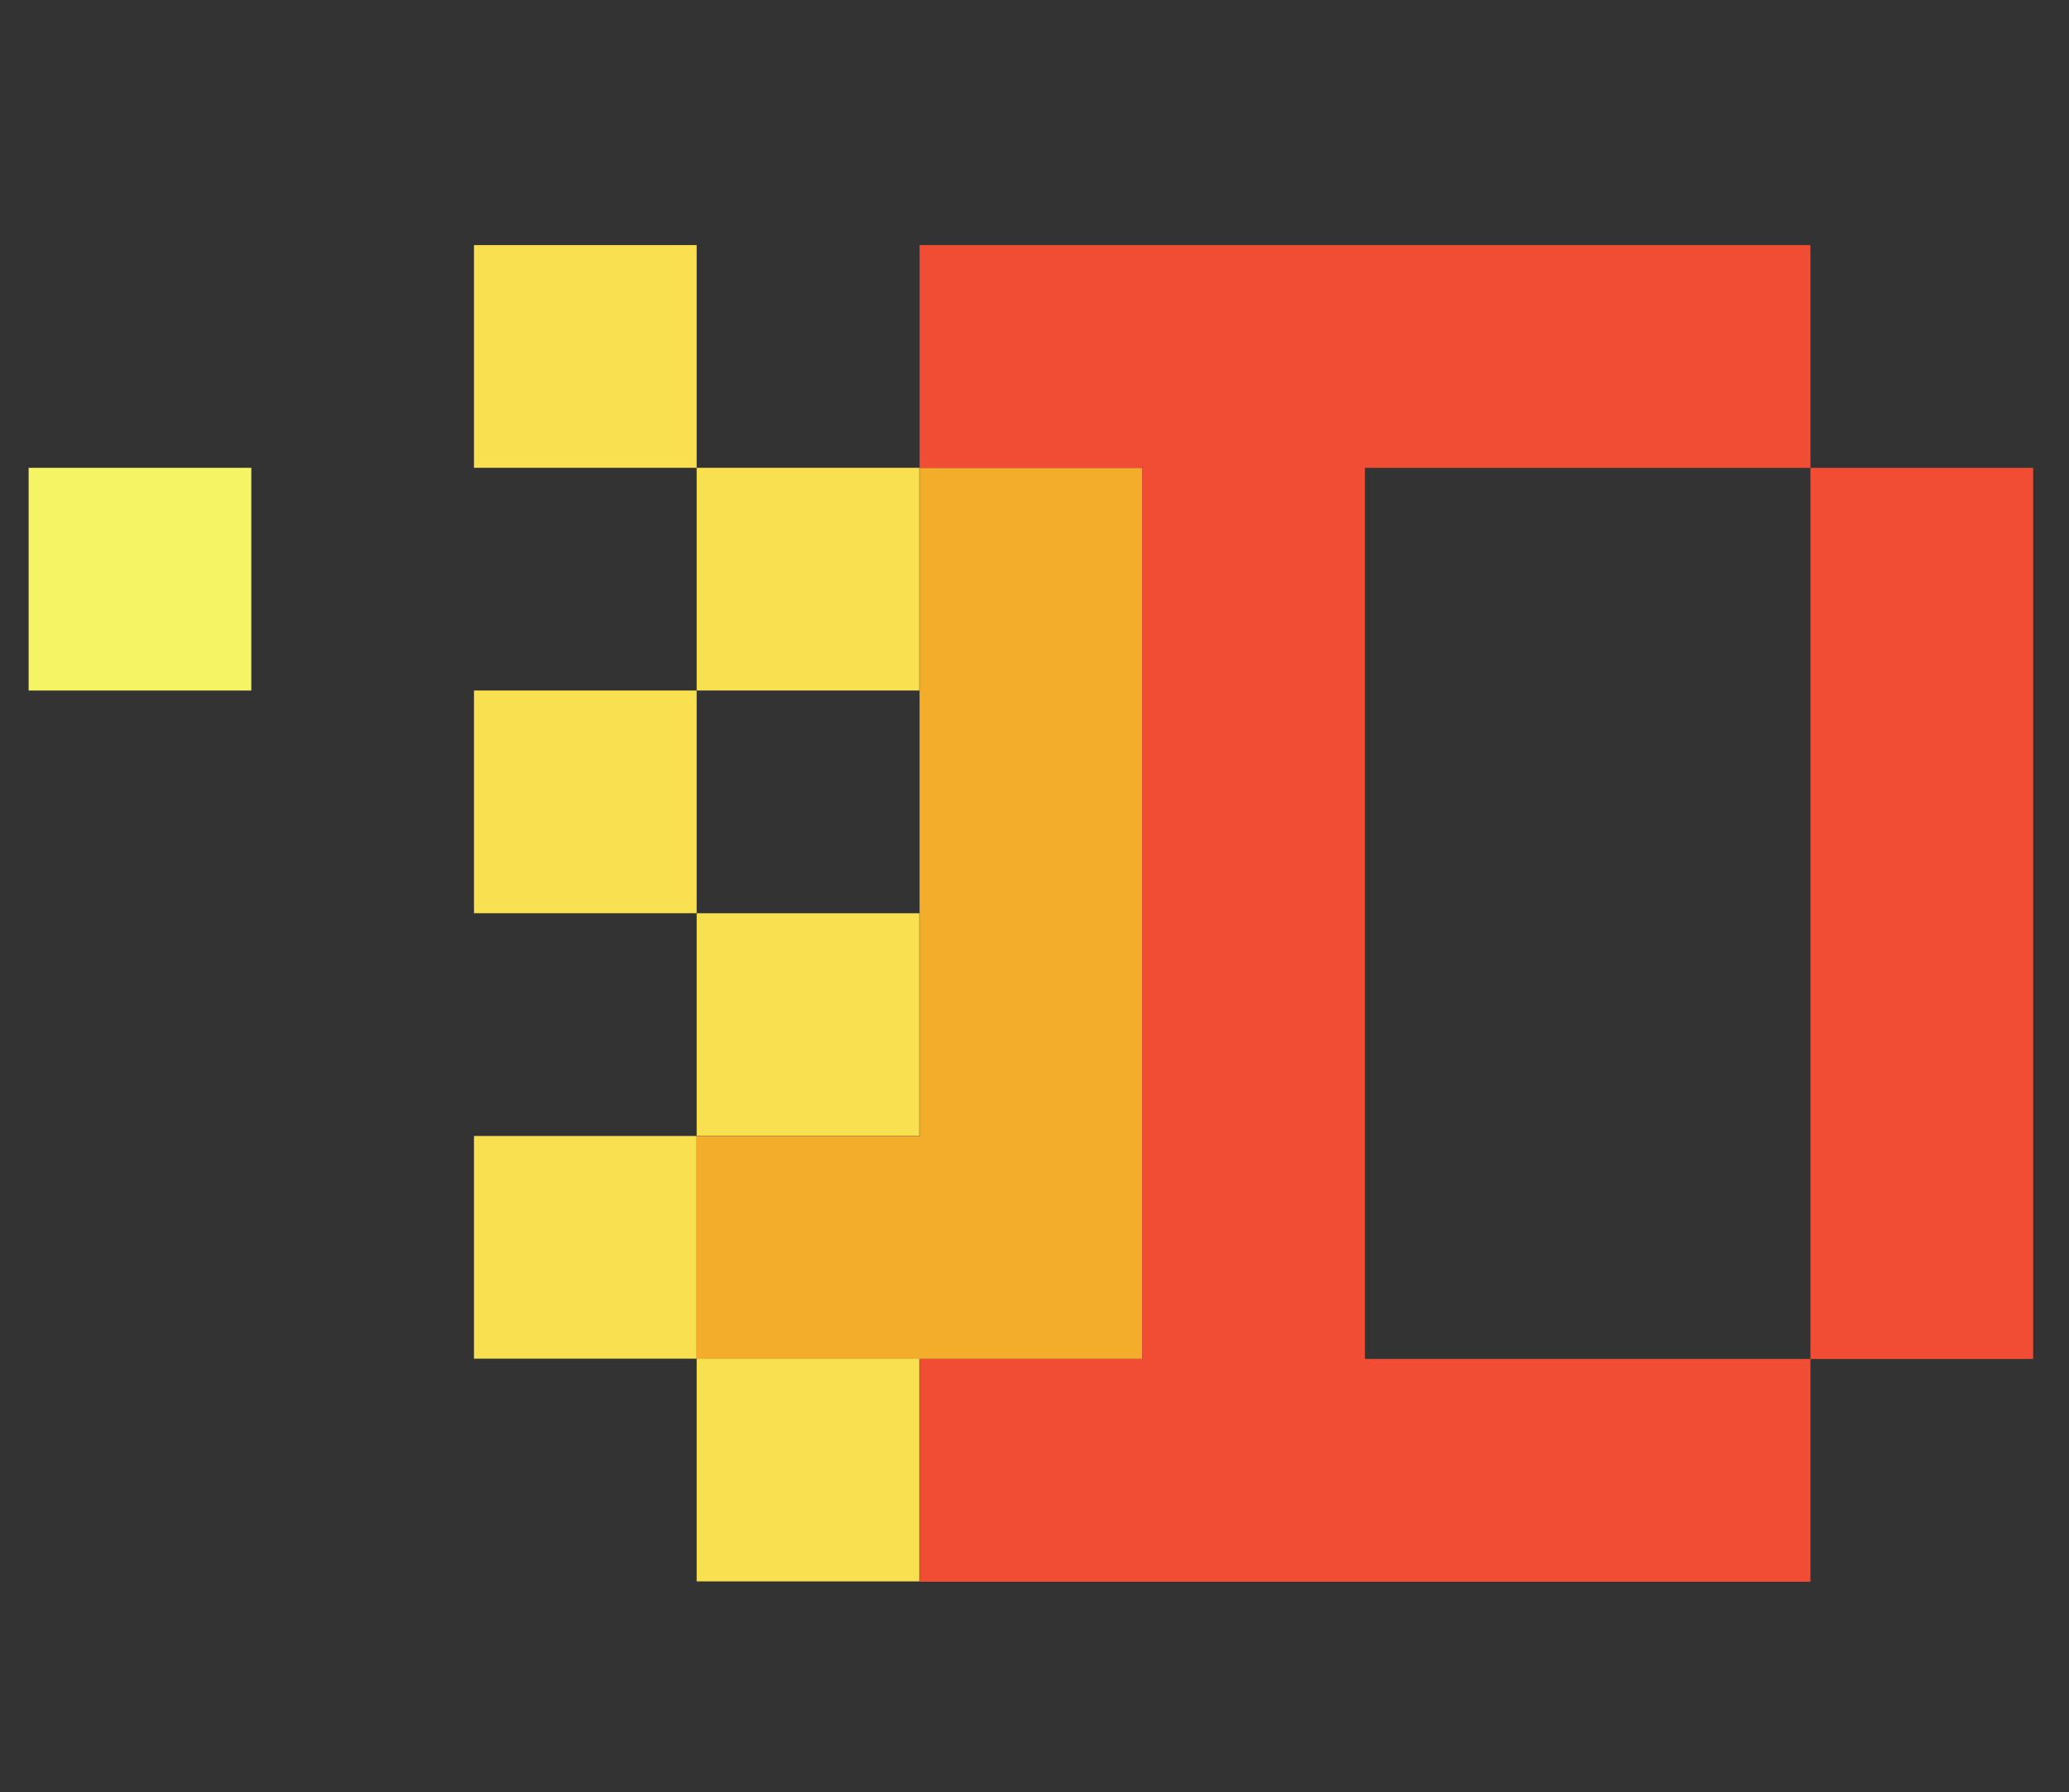 <?xml version="1.0" encoding="UTF-8" standalone="no"?>
<svg
   xmlns:dc="http://purl.org/dc/elements/1.1/"
   xmlns:cc="http://creativecommons.org/ns#"
   xmlns:rdf="http://www.w3.org/1999/02/22-rdf-syntax-ns#"
   xmlns:svg="http://www.w3.org/2000/svg"
   xmlns="http://www.w3.org/2000/svg"
   xmlns:sodipodi="http://sodipodi.sourceforge.net/DTD/sodipodi-0.dtd"
   xmlns:inkscape="http://www.inkscape.org/namespaces/inkscape"
   inkscape:version="1.0 (4035a4fb49, 2020-05-01)"
   sodipodi:docname="logo.svg"
   id="svg6"
   version="1.1"
   viewBox="0 0 261.76 226.69">
  <rect x="0" y="0" width="261.76" height="226.69" fill="#333333" stroke="none"/>
  <defs
     id="defs10" />
  <sodipodi:namedview
     inkscape:current-layer="svg6"
     inkscape:window-maximized="1"
     inkscape:window-y="-9"
     inkscape:window-x="-9"
     inkscape:cy="106.25676"
     inkscape:cx="192.495"
     inkscape:zoom="1.8086373"
     showgrid="false"
     id="namedview8"
     inkscape:window-height="991"
     inkscape:window-width="1920"
     inkscape:pageshadow="2"
     inkscape:pageopacity="0"
     guidetolerance="10"
     gridtolerance="10"
     objecttolerance="10"
     borderopacity="1"
     bordercolor="#666666"
     pagecolor="#ffffff" />
  <rect
     class="cls-1"
     y="59.177"
     width="28.174"
     height="28.174"
     id="rect8"
     x="3.622"
     style="fill:#f4f464;fill-opacity:1;stroke-width:4.652" />
  <polygon
     class="cls-1"
     points="70.76,90.54 88.44,90.54 88.44,72.85 88.44,55.16 88.44,37.47 88.44,19.78 70.76,19.78 70.76,37.47 70.76,55.16 70.76,72.85 53.07,72.85 53.07,90.54 "
     id="polygon20"
     style="fill:#f4ac2b;fill-opacity:1"
     transform="matrix(1.593,0,0,1.593,3.622,27.675)" />
  <g
     transform="matrix(4.652,0,0,4.652,-29.217,21.029)"
     id="g4179">
    <rect
       style="fill:#f9e050;fill-opacity:1"
       id="rect10"
       height="6.056"
       width="6.056"
       y="2.144"
       x="19.171"
       class="cls-2" />
    <rect
       style="fill:#f9e050;fill-opacity:1"
       id="rect12"
       height="6.056"
       width="6.056"
       y="8.2"
       x="25.227"
       class="cls-2" />
    <rect
       style="fill:#f9e050;fill-opacity:1"
       id="rect14"
       height="6.056"
       width="6.056"
       y="14.256"
       x="19.171"
       class="cls-2" />
    <rect
       style="fill:#f9e050;fill-opacity:1"
       id="rect16"
       height="6.056"
       width="6.056"
       y="20.313"
       x="25.227"
       class="cls-2" />
    <rect
       style="fill:#f9e050;fill-opacity:1"
       id="rect18"
       height="6.056"
       width="6.056"
       y="26.369"
       x="19.171"
       class="cls-2" />
    <rect
       style="fill:#f9e050;fill-opacity:1"
       id="rect22"
       height="6.056"
       width="6.056"
       y="32.425"
       x="25.227"
       class="cls-2" />
  </g>
  <polygon
     style="fill:#f14d34;fill-opacity:1"
     id="polygon24"
     points="141.51,19.78 141.51,37.47 141.51,55.16 141.51,72.85 141.51,90.54 159.2,90.54 159.2,72.85 159.2,55.16 159.2,37.47 159.2,19.78 "
     class="cls-3"
     transform="matrix(1.593,0,0,1.593,3.622,27.675)" />
  <polygon
     style="fill:#f14d34;fill-opacity:1"
     id="polygon26"
     points="106.13,90.54 106.13,72.85 106.13,55.16 106.13,37.47 106.13,19.78 123.82,19.78 141.51,19.78 141.51,2.09 123.82,2.09 106.13,2.09 88.44,2.09 70.76,2.09 70.76,19.78 88.44,19.78 88.44,37.47 88.44,55.16 88.44,72.85 88.44,90.54 70.76,90.54 70.76,108.23 88.44,108.23 106.13,108.23 123.82,108.23 141.51,108.23 141.51,90.54 123.82,90.54 "
     class="cls-3"
     transform="matrix(1.593,0,0,1.593,3.622,27.675)" />
</svg>
